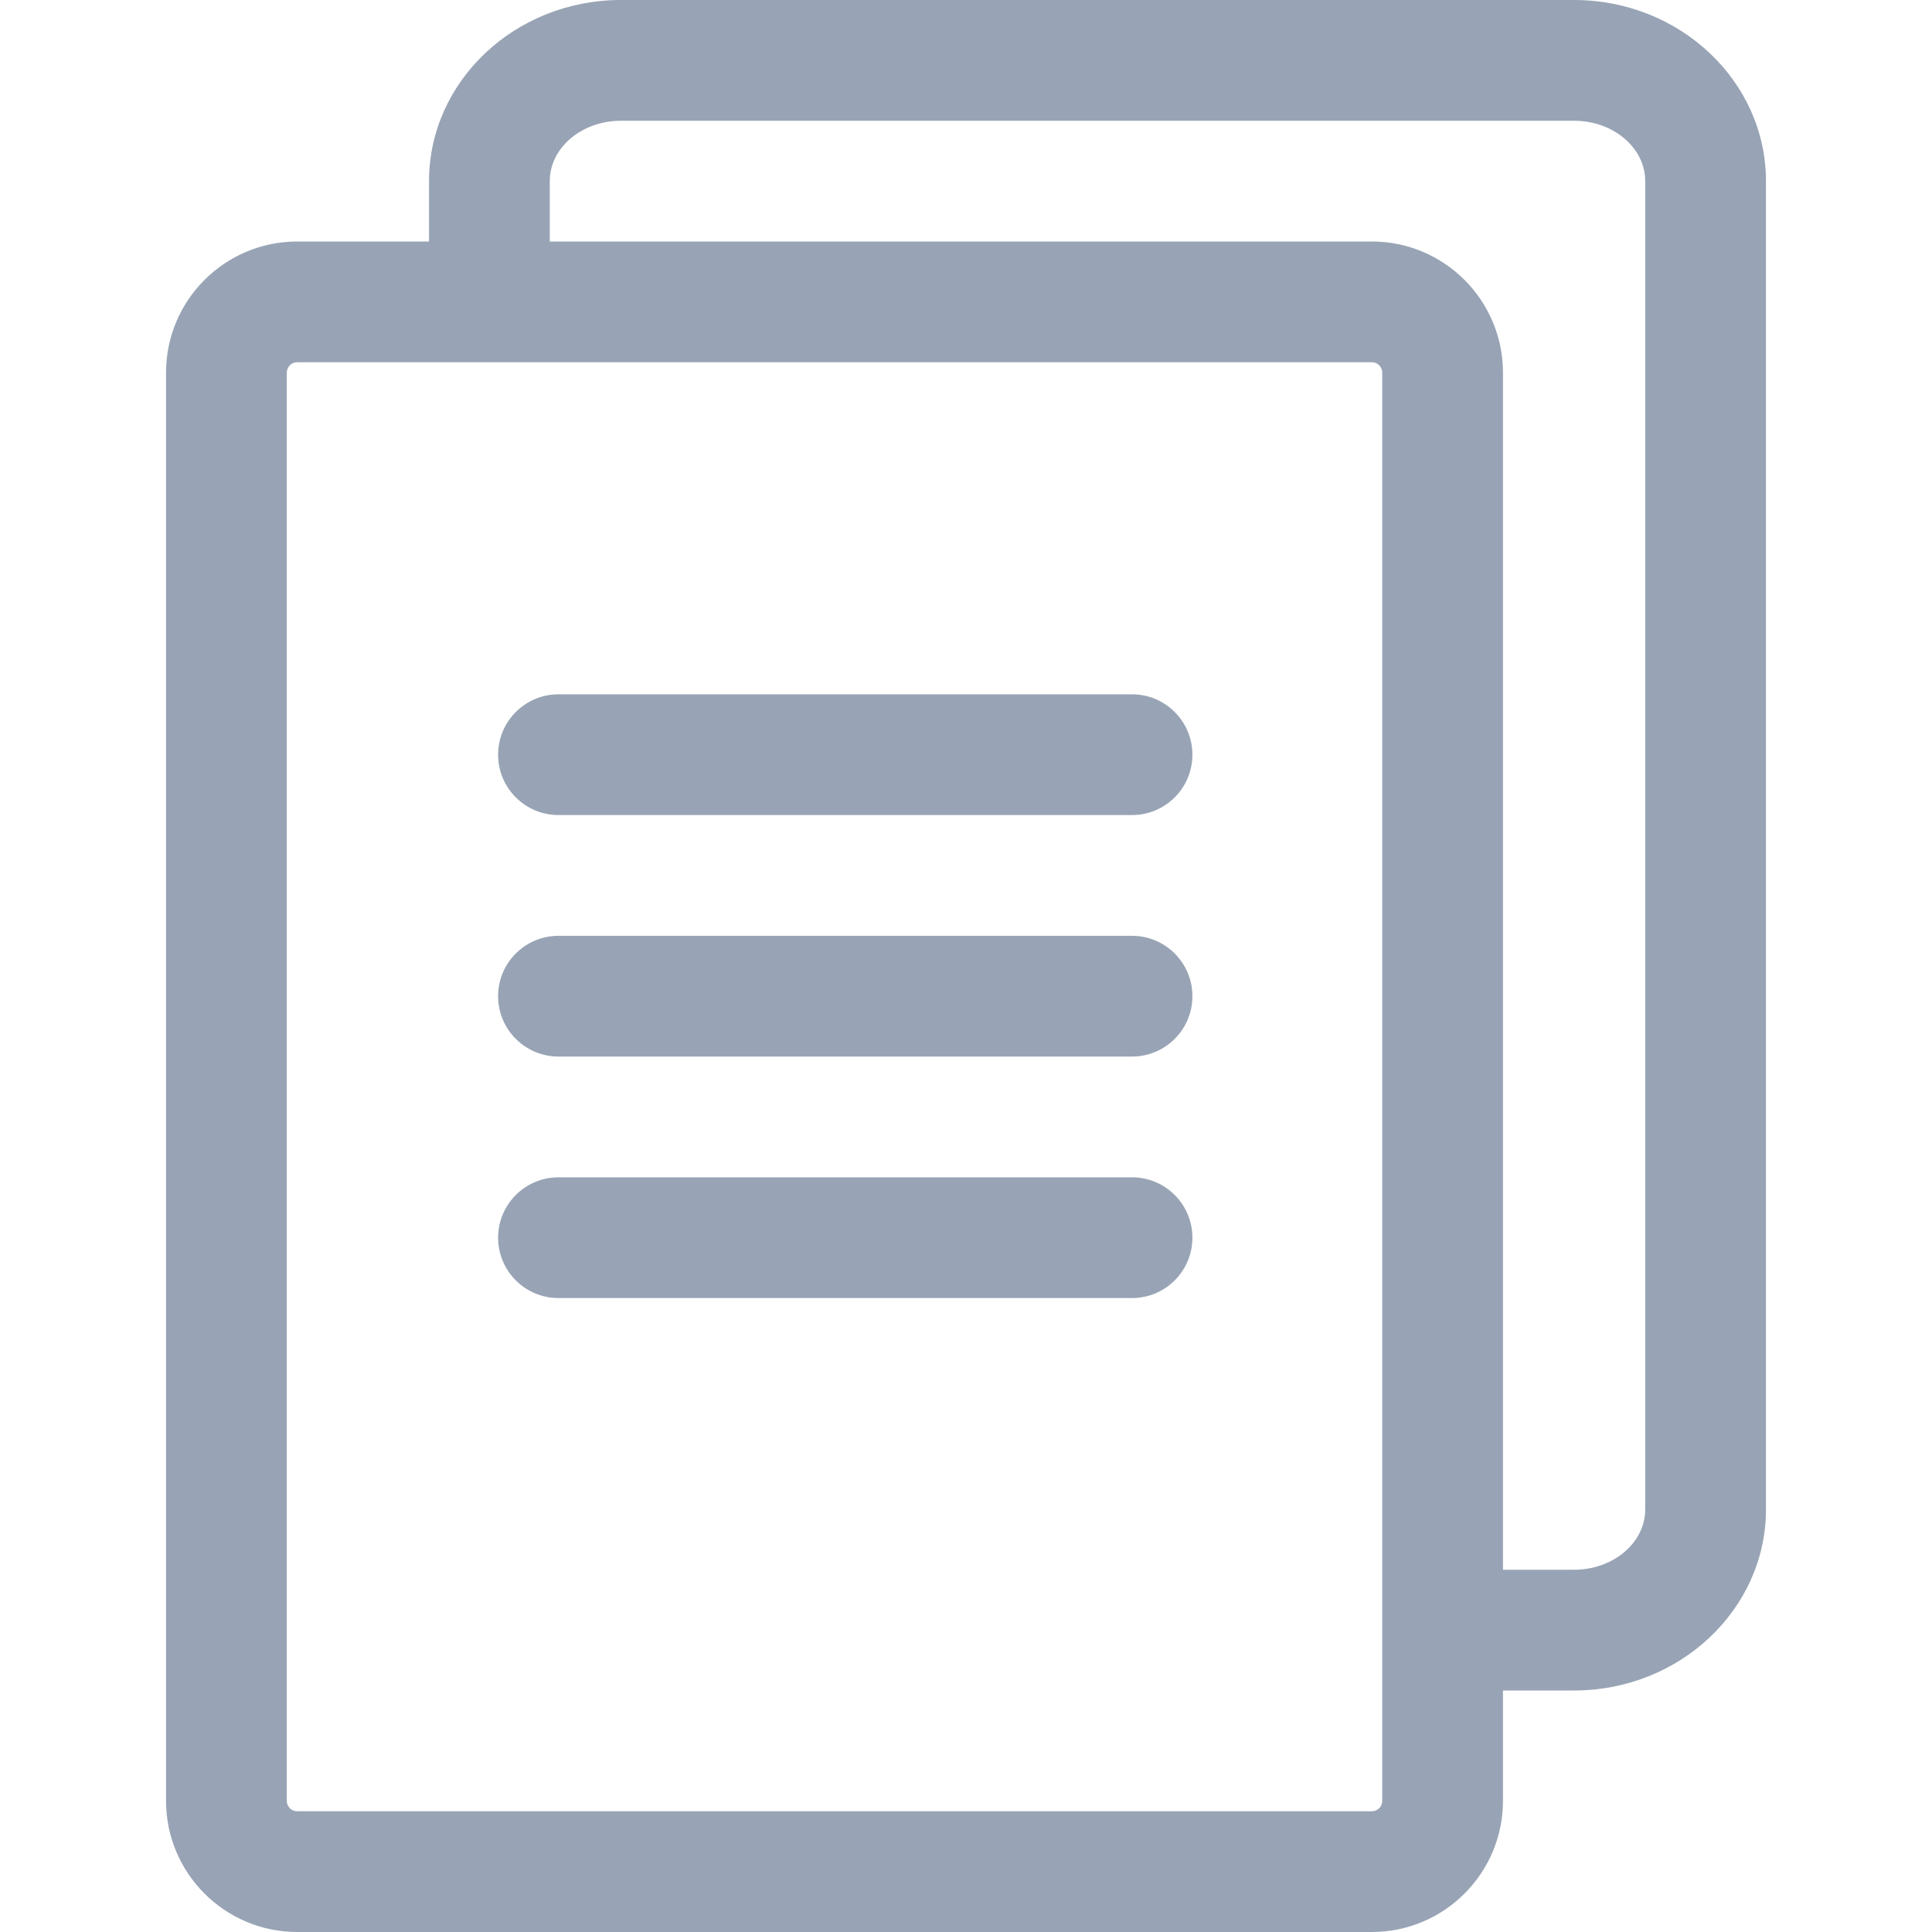 <svg width="32" height="32" viewBox="0 0 32 32" fill="none" xmlns="http://www.w3.org/2000/svg">
<path d="M26.072 0H10.283C8.531 0 7.106 1.346 7.106 3V4H4.922C3.724 4 2.75 4.974 2.75 6.172V29.828C2.75 31.026 3.724 32 4.922 32H22.723C23.92 32 24.894 31.026 24.894 29.828V28H26.072C27.824 28 29.25 26.654 29.25 25V3C29.25 1.346 27.824 0 26.072 0ZM22.894 29.828C22.894 29.923 22.817 30 22.723 30H4.922C4.827 30 4.75 29.923 4.75 29.828V6.172C4.75 6.077 4.827 6 4.922 6H22.723C22.817 6 22.894 6.077 22.894 6.172V29.828ZM27.25 25C27.25 25.551 26.722 26 26.072 26H24.894V6.172C24.894 4.974 23.92 4 22.723 4H9.106V3C9.106 2.449 9.634 2 10.283 2H26.072C26.722 2 27.25 2.449 27.25 3V25Z" fill="#98A4B5"/>
<path d="M18.75 13.5H9.25C8.698 13.5 8.25 13.052 8.25 12.5C8.25 11.948 8.698 11.5 9.25 11.5H18.75C19.302 11.5 19.75 11.948 19.75 12.5C19.75 13.052 19.302 13.5 18.75 13.5Z" fill="#98A4B5"/>
<path d="M18.75 17.5H9.25C8.698 17.5 8.25 17.052 8.25 16.5C8.25 15.948 8.698 15.5 9.25 15.5H18.75C19.302 15.5 19.75 15.948 19.75 16.5C19.75 17.052 19.302 17.5 18.75 17.5Z" fill="#98A4B5"/>
<path d="M18.75 21.5H9.25C8.698 21.5 8.25 21.052 8.25 20.5C8.25 19.948 8.698 19.5 9.25 19.5H18.75C19.302 19.5 19.75 19.948 19.75 20.5C19.75 21.052 19.302 21.5 18.75 21.5Z" fill="#98A4B5"/>
</svg>
